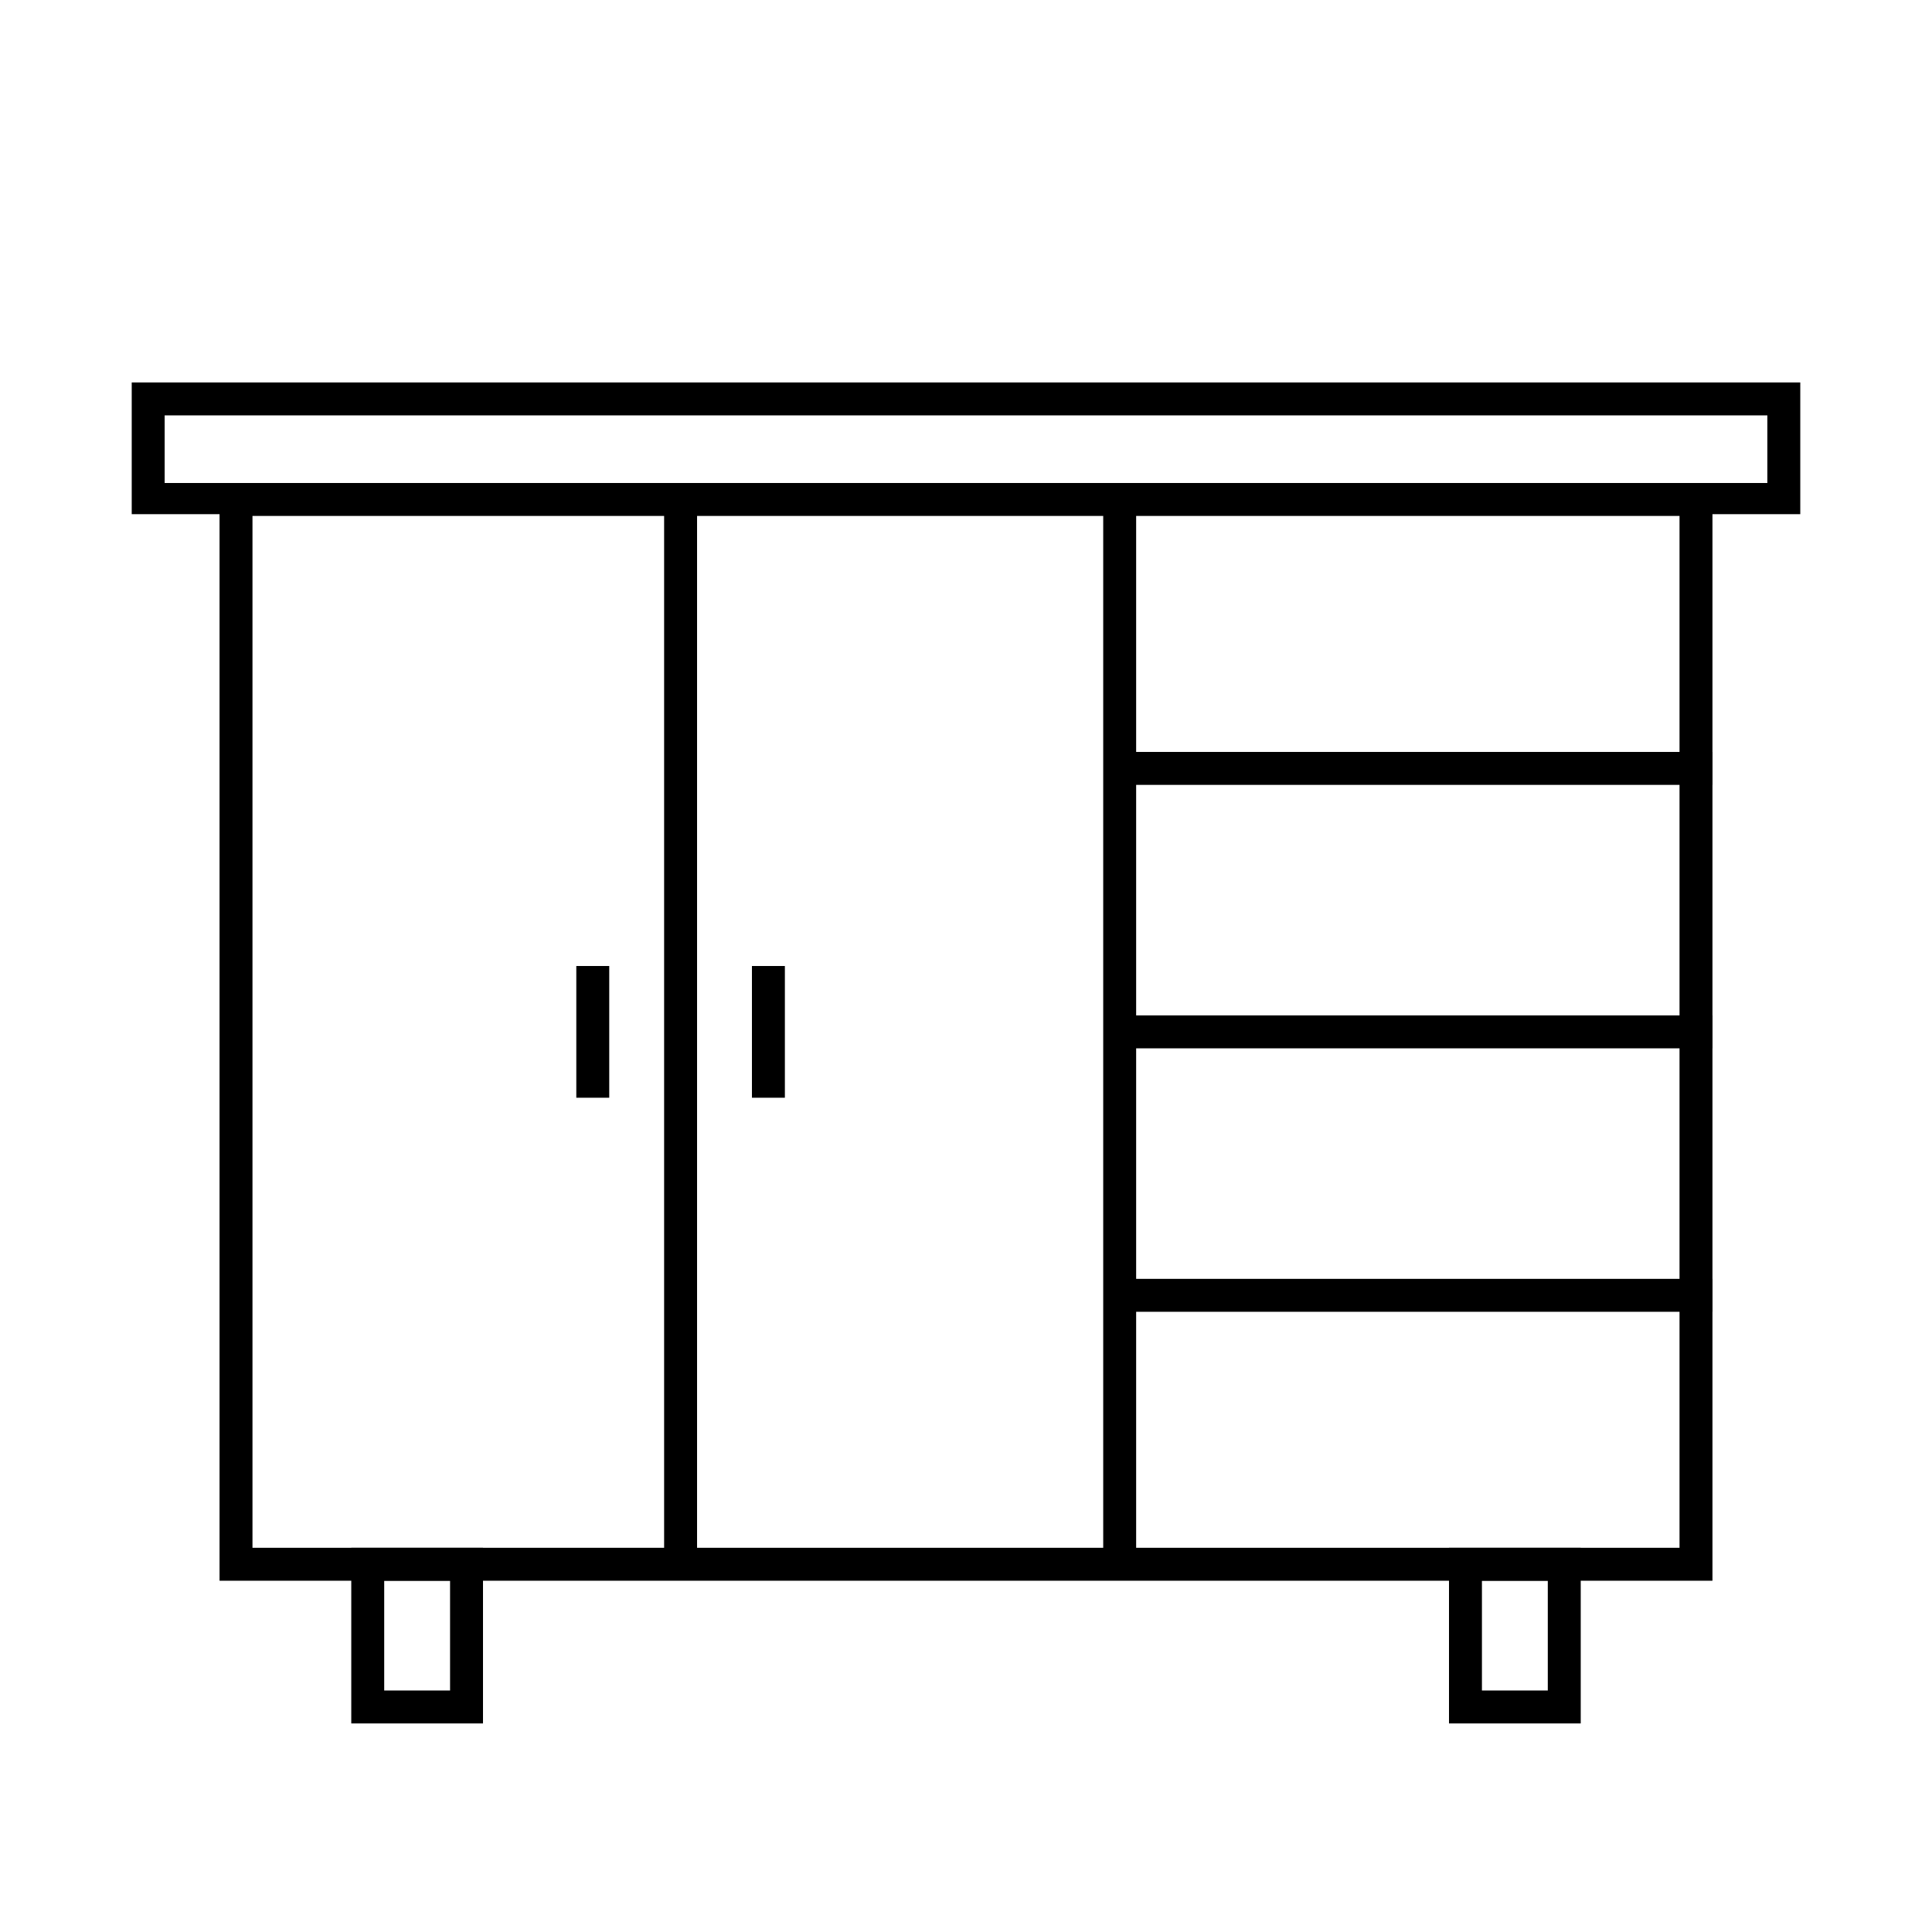 <svg id="Слой_1" data-name="Слой 1" xmlns="http://www.w3.org/2000/svg" viewBox="0 0 44 44"><defs><style>.cls-1{fill:none;stroke:#000;stroke-miterlimit:10;stroke-width:0.75px;}</style></defs><title>иконка столешница</title><path d="M38.25,11.75v23.5H5.75V11.75h32.5M39,11H5V36H39V11Z"/><path d="M40.25,9.46V11H3.75V9.46h36.5M41,8.71H3v3H41v-3Z"/><path d="M10.25,36v2.5H8.75V36h1.5m.75-.75H8v4h3v-4Z"/><path d="M35.25,36v2.5h-1.5V36h1.5m.75-.75H33v4h3v-4Z"/><line class="cls-1" x1="25.5" y1="11.5" x2="25.5" y2="35.5"/><line class="cls-1" x1="25.5" y1="17.5" x2="39" y2="17.5"/><line class="cls-1" x1="25.5" y1="23.5" x2="39" y2="23.5"/><line class="cls-1" x1="25.5" y1="29.5" x2="39" y2="29.5"/><line class="cls-1" x1="15.5" y1="11.5" x2="15.5" y2="35.5"/><line class="cls-1" x1="13.5" y1="22" x2="13.5" y2="25"/><line class="cls-1" x1="17.5" y1="22" x2="17.5" y2="25"/></svg>